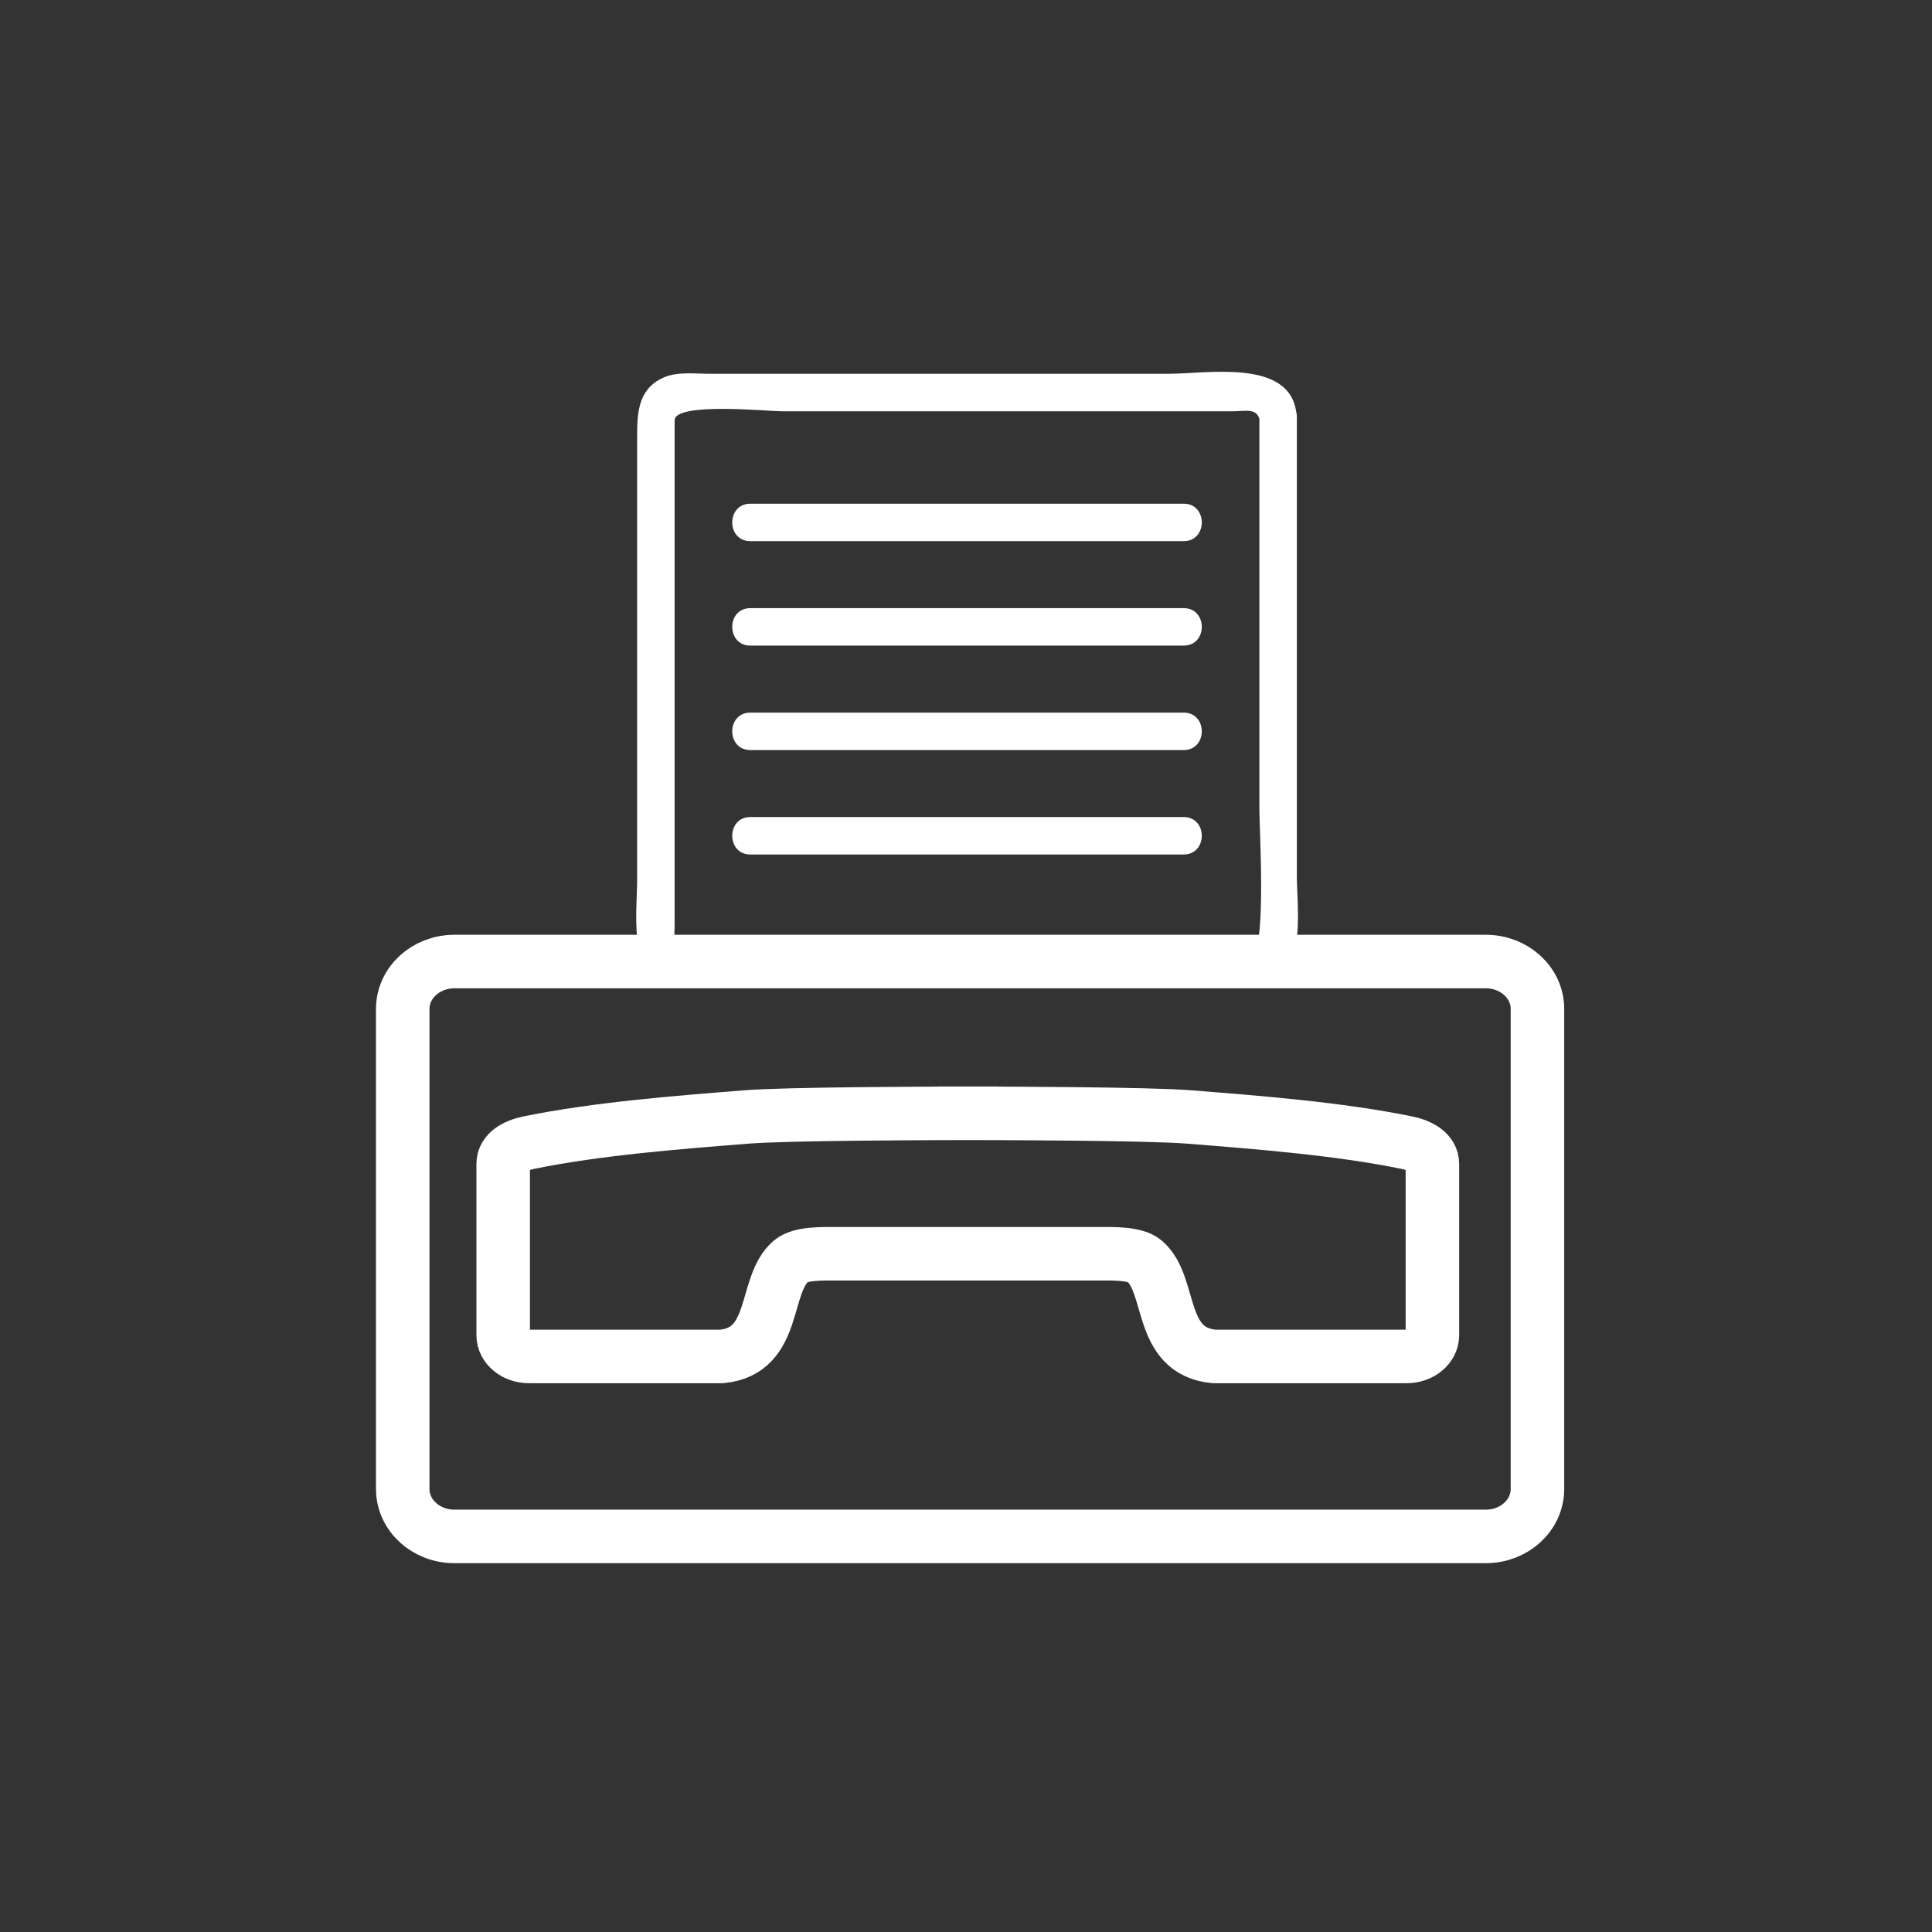 <?xml version="1.0" encoding="iso-8859-1"?>
<!-- Generator: Adobe Illustrator 16.0.0, SVG Export Plug-In . SVG Version: 6.00 Build 0)  -->
<!DOCTYPE svg PUBLIC "-//W3C//DTD SVG 1.1//EN" "http://www.w3.org/Graphics/SVG/1.1/DTD/svg11.dtd">
<svg version="1.1" xmlns="http://www.w3.org/2000/svg" xmlns:xlink="http://www.w3.org/1999/xlink" x="0px" y="0px" width="361px"
	 height="361px" viewBox="0 0 361 361" style="enable-background:new 0 0 361 361;" xml:space="preserve">
<rect x="0" y="0" width="361" height="361" fill="#333333" stroke="none"/>
<g id="it_x5F_fax">
	<path style="fill:none;stroke:#FFFFFF;stroke-width:10;stroke-miterlimit:10;" d="M287.279,278.221c0,4.894-4.315,8.86-9.637,8.86
		H84.889c-5.321,0-9.637-3.967-9.637-8.86v-89.695c0-4.89,4.316-8.858,9.637-8.858h192.753c5.321,0,9.637,3.969,9.637,8.858V278.221
		z"/>
	<path style="fill:none;stroke:#FFFFFF;stroke-width:10;stroke-miterlimit:10;" d="M262.846,213.503
		c-12.85-2.627-27.935-3.782-40.704-4.797c-7.599-0.603-34.618-0.676-40.696-0.684v-0.001c0,0-0.215,0-0.612,0s-0.612,0-0.612,0
		v0.001c-6.079,0.008-33.097,0.081-40.696,0.684c-12.77,1.015-27.854,2.17-40.704,4.797c-2.574,0.525-4.801,1.78-4.801,3.976v32
		c0,2.197,2.149,3.977,4.801,3.977h36.016c10.479-1.011,7.722-13.344,12.961-17.814c1.777-1.516,5.998-1.371,8.549-1.371
		c5.647,0,18.819,0,23.599,0c1.115,0,1.775,0,1.775,0c4.779,0,17.951,0,23.598,0c2.553,0,6.772-0.145,8.55,1.371
		c5.239,4.471,2.481,16.804,12.962,17.814h36.016c2.652,0,4.801-1.779,4.801-3.977v-32
		C267.646,215.283,265.42,214.028,262.846,213.503z"/>
	<g>
		<g>
			<path style="fill:#FFFFFF;" d="M242.197,76.973c-1.341-9.976-16.774-7.13-23.751-7.13c-15.404,0-30.809,0-46.212,0
				c-13.222,0-26.443,0-39.665,0c-2.662,0-5.928-0.417-8.434,0.641c-4.703,1.985-5.082,6.258-5.082,10.615
				c0,27.74,0,55.481,0,83.222c0,7.023-2.131,19.847,8.496,19.847c9.812,0,19.624,0,29.436,0c25.658,0,51.315,0,76.973,0
				c10.656,0,8.364-13.569,8.364-20.529c0-15.182,0-30.364,0-45.546c0-13.396,0-26.792,0-40.188c0-4.514-7-4.514-7,0
				c0,24.639,0,49.277,0,73.916c0,1.895,1.229,25.348-1.109,25.348c-8.755,0-17.509,0-26.263,0c-26.623,0-53.246,0-79.869,0
				c-2.539,0-2.027-2.317-2.027-4.254c0-5.08,0-10.159,0-15.239c0-15.764,0-31.527,0-47.291c0-10.614,0-21.228,0-31.841
				c0-3.447,17.456-1.699,19.907-1.699c28.194,0,56.389,0,84.582,0c2.169,0,4.536-0.746,4.904,1.991
				C236.046,83.29,242.79,81.385,242.197,76.973z"/>
		</g>
	</g>
	<g>
		<g>
			<path style="fill:#FFFFFF;" d="M140.205,101.118c26.989,0,53.978,0,80.967,0c4.514,0,4.514-7,0-7c-26.989,0-53.978,0-80.967,0
				C135.691,94.118,135.691,101.118,140.205,101.118L140.205,101.118z"/>
		</g>
	</g>
	<g>
		<g>
			<path style="fill:#FFFFFF;" d="M140.205,140.152c26.989,0,53.978,0,80.967,0c4.514,0,4.514-7,0-7c-26.989,0-53.978,0-80.967,0
				C135.691,133.152,135.691,140.152,140.205,140.152L140.205,140.152z"/>
		</g>
	</g>
	<g>
		<g>
			<path style="fill:#FFFFFF;" d="M140.205,120.634c26.989,0,53.978,0,80.967,0c4.514,0,4.514-7,0-7c-26.989,0-53.978,0-80.967,0
				C135.691,113.634,135.691,120.634,140.205,120.634L140.205,120.634z"/>
		</g>
	</g>
	<g>
		<g>
			<path style="fill:#FFFFFF;" d="M140.205,159.668c26.989,0,53.978,0,80.967,0c4.514,0,4.514-7,0-7c-26.989,0-53.978,0-80.967,0
				C135.691,152.668,135.691,159.668,140.205,159.668L140.205,159.668z"/>
		</g>
	</g>
</g>
<g id="Ebene_1">
</g>
</svg>
